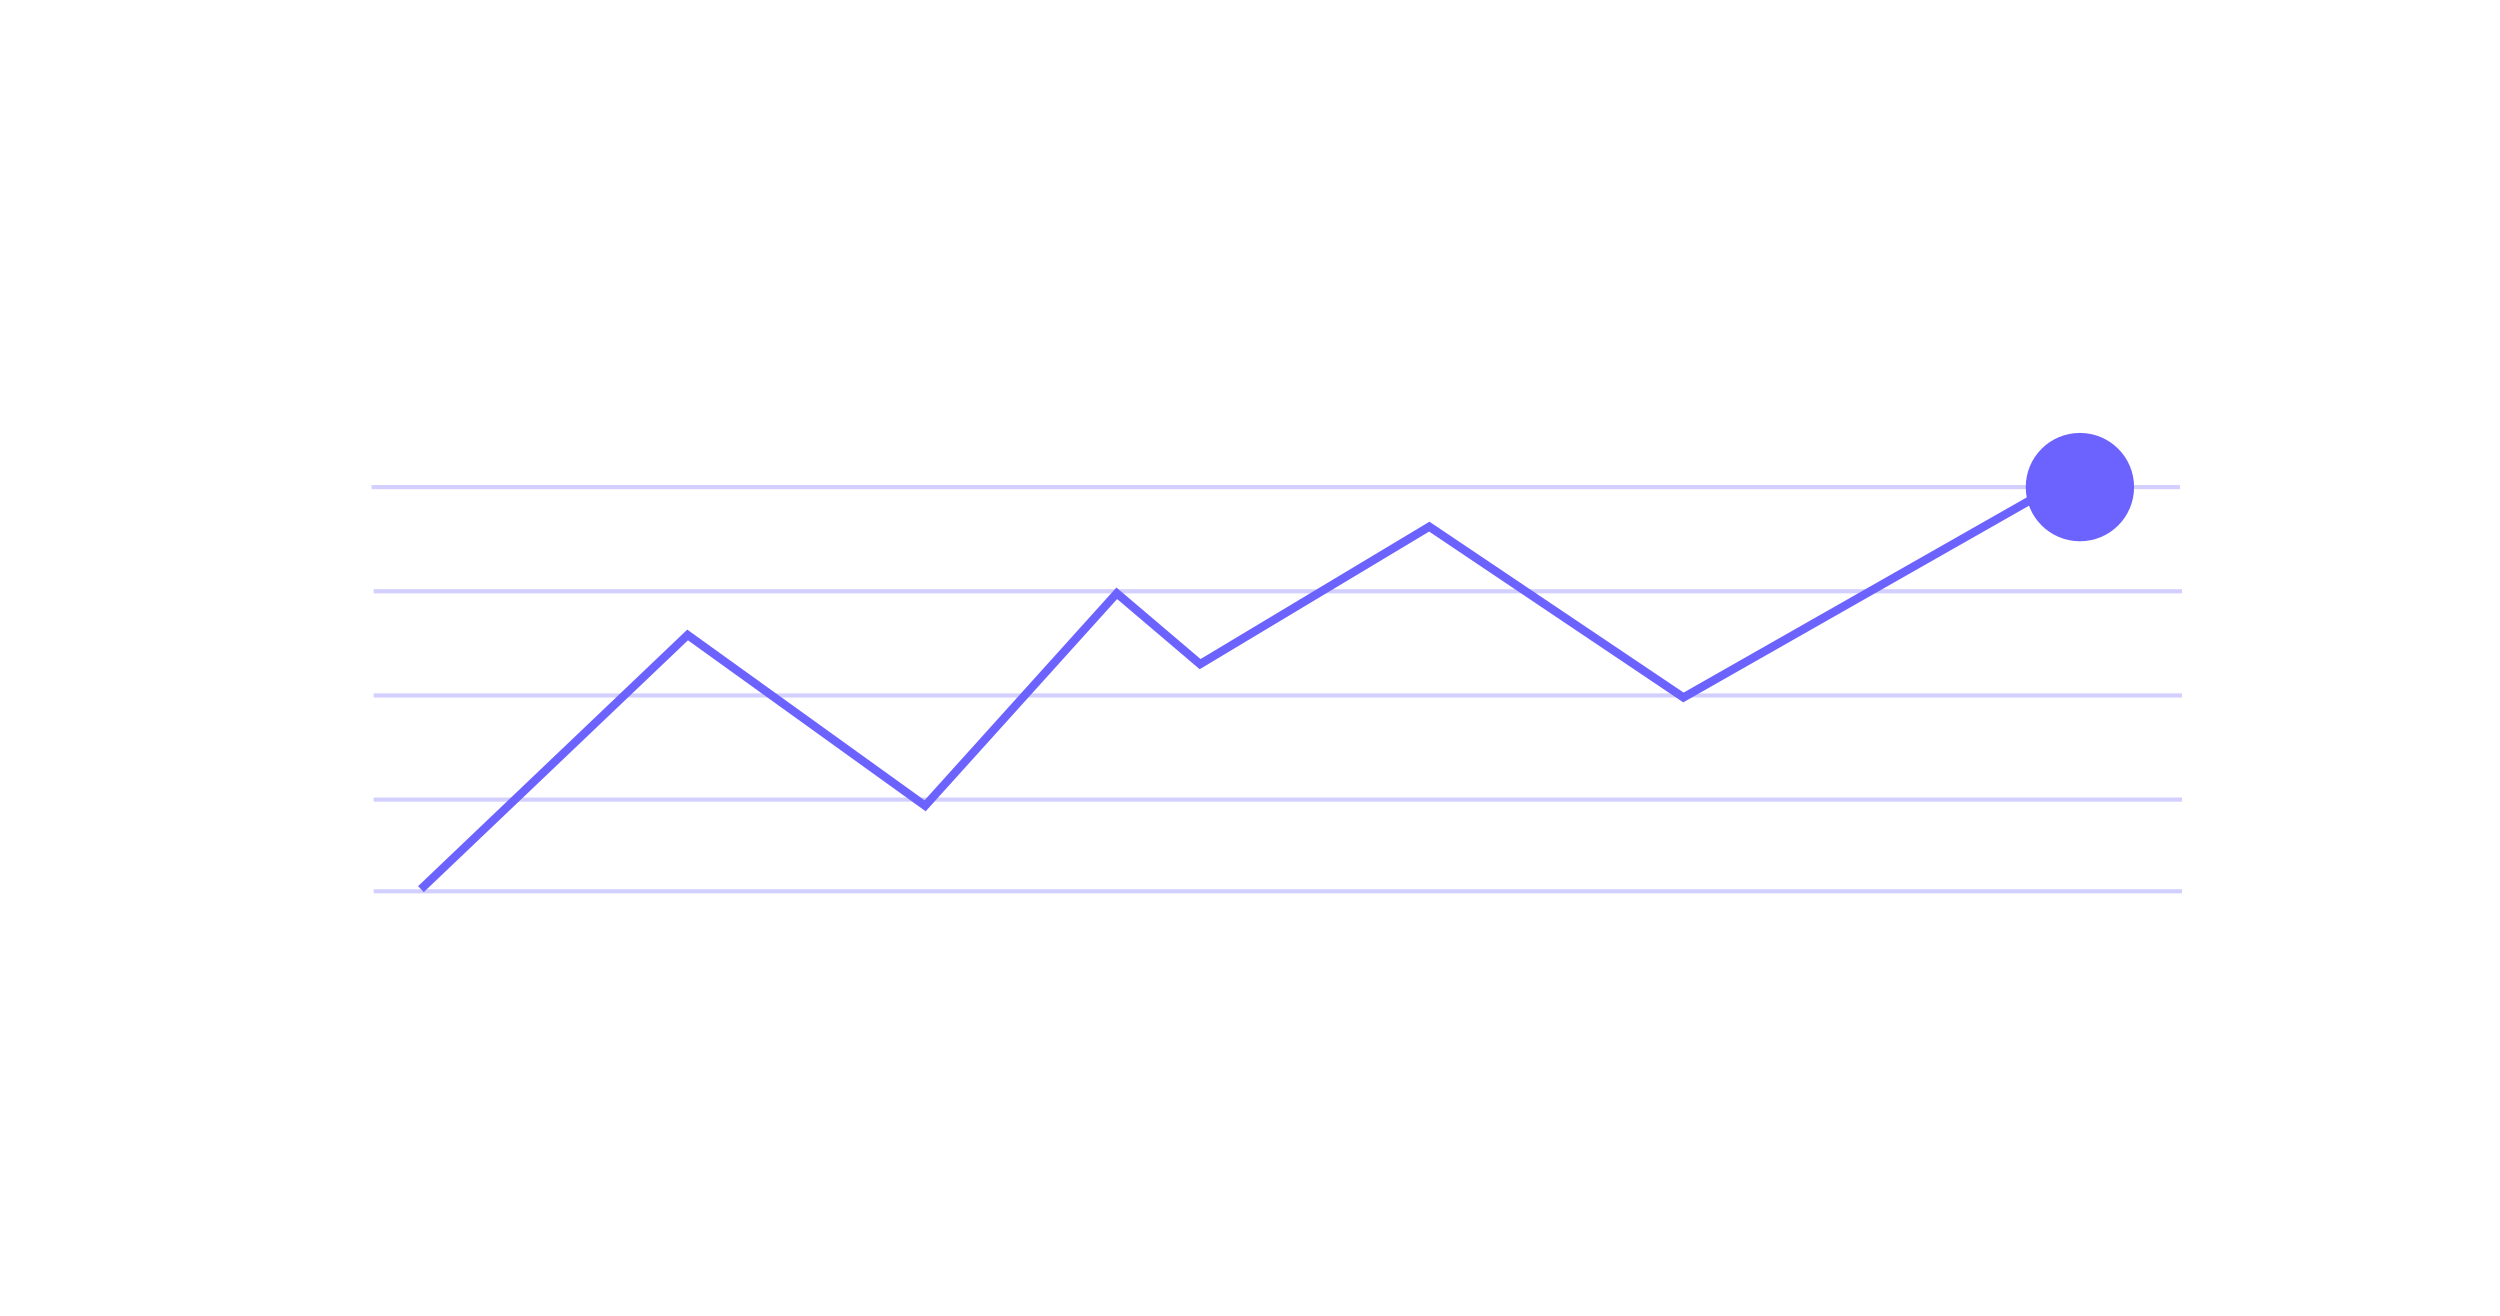 <svg version="1.2" baseProfile="tiny-ps" xmlns="http://www.w3.org/2000/svg" viewBox="0 0 600 307" width="380" height="200">
	<title>premium-svg</title>
	<style>
		tspan { white-space:pre }
		.s0 { opacity: .3;fill: #6c63ff } 
		.s1 { fill: #6c63ff } 
	</style>
	<path id="Layer" class="s0" d="m89.18 112.01h434v1h-434v-1h0z" />
	<path id="Layer" class="s0" d="m89.68 137.01h434v1h-434v-1h0z" />
	<path id="Layer" class="s0" d="m89.68 187.01h434v1h-434v-1h0z" />
	<path id="Layer" class="s0" d="m89.68 209.01h434v1h-434v-1h0z" />
	<path id="Layer" class="s0" d="m89.68 162.01h434v1h-434v-1h0z" />
	<path id="Layer" class="s1" d="m101.72 209.73l-1.38-1.45l64.6-61.57l56.95 40.96l46.05-51.06l20.19 17.16l54.93-32.96l61.01 41.01l95.76-54.47l0.99 1.74l-96.84 55.08l-60.99-40.99l-55.07 33.04l-19.81-16.84l-45.95 50.94l-57.05-41.04l-63.4 60.43v0l0.01 0.02z" />
	<path id="Layer" class="s1" d="m499.18 125.51c-7.19 0-13-5.81-13-13c0-7.19 5.81-13 13-13c7.19 0 13 5.81 13 13c0 7.19-5.81 13-13 13h0z" />
</svg>